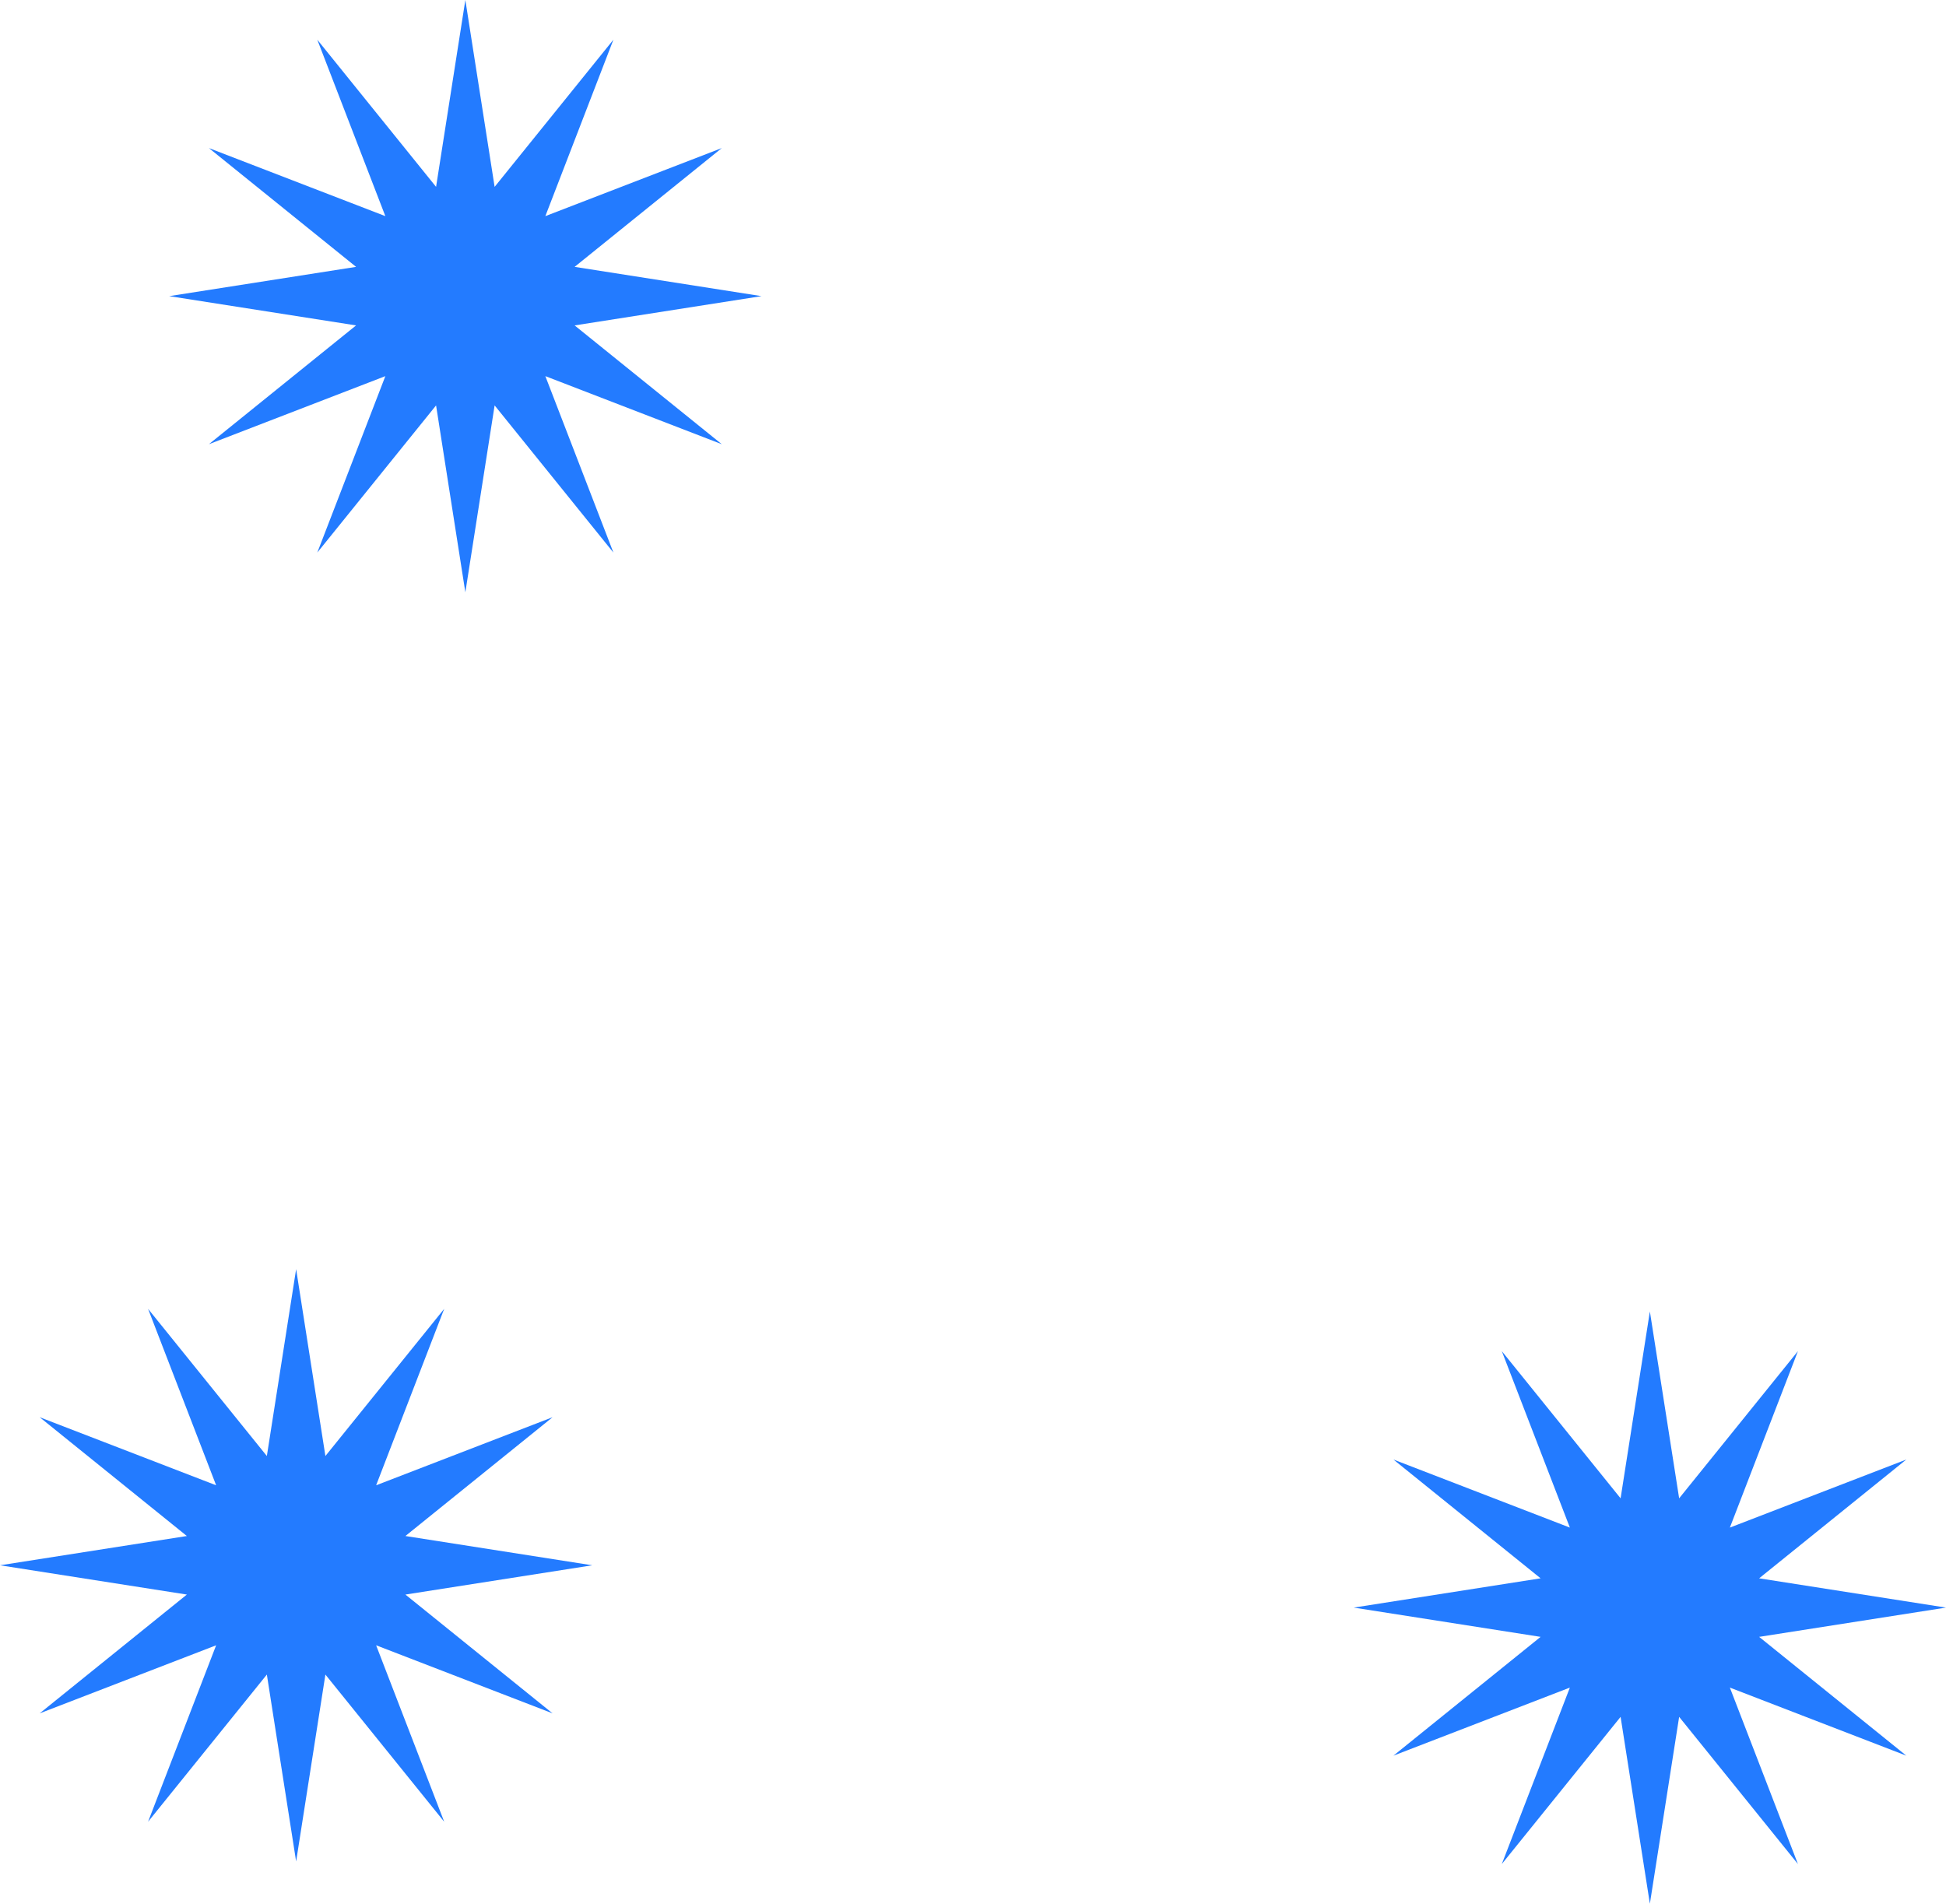 <svg width="46" height="45" viewBox="0 0 46 45" fill="none" xmlns="http://www.w3.org/2000/svg">
<path d="M39 31L39.692 35.417L42.5 31.938L40.891 36.109L45.062 34.5L41.583 37.308L46 38L41.583 38.692L45.062 41.5L40.891 39.891L42.5 44.062L39.692 40.583L39 45L38.308 40.583L35.5 44.062L37.109 39.891L32.938 41.5L36.417 38.692L32 38L36.417 37.308L32.938 34.5L37.109 36.109L35.5 31.938L38.308 35.417L39 31Z" fill="#237BFF"/>
<path d="M7 30L7.692 34.417L10.5 30.938L8.891 35.109L13.062 33.5L9.583 36.308L14 37L9.583 37.692L13.062 40.5L8.891 38.891L10.5 43.062L7.692 39.583L7 44L6.308 39.583L3.5 43.062L5.109 38.891L0.938 40.5L4.417 37.692L0 37L4.417 36.308L0.938 33.5L5.109 35.109L3.5 30.938L6.308 34.417L7 30Z" fill="#237BFF"/>
<path d="M11 0L11.692 4.417L14.5 0.938L12.891 5.109L17.062 3.5L13.583 6.308L18 7L13.583 7.692L17.062 10.5L12.891 8.891L14.5 13.062L11.692 9.583L11 14L10.308 9.583L7.5 13.062L9.109 8.891L4.938 10.5L8.417 7.692L4 7L8.417 6.308L4.938 3.5L9.109 5.109L7.5 0.938L10.308 4.417L11 0Z" fill="#237BFF"/>
</svg>
